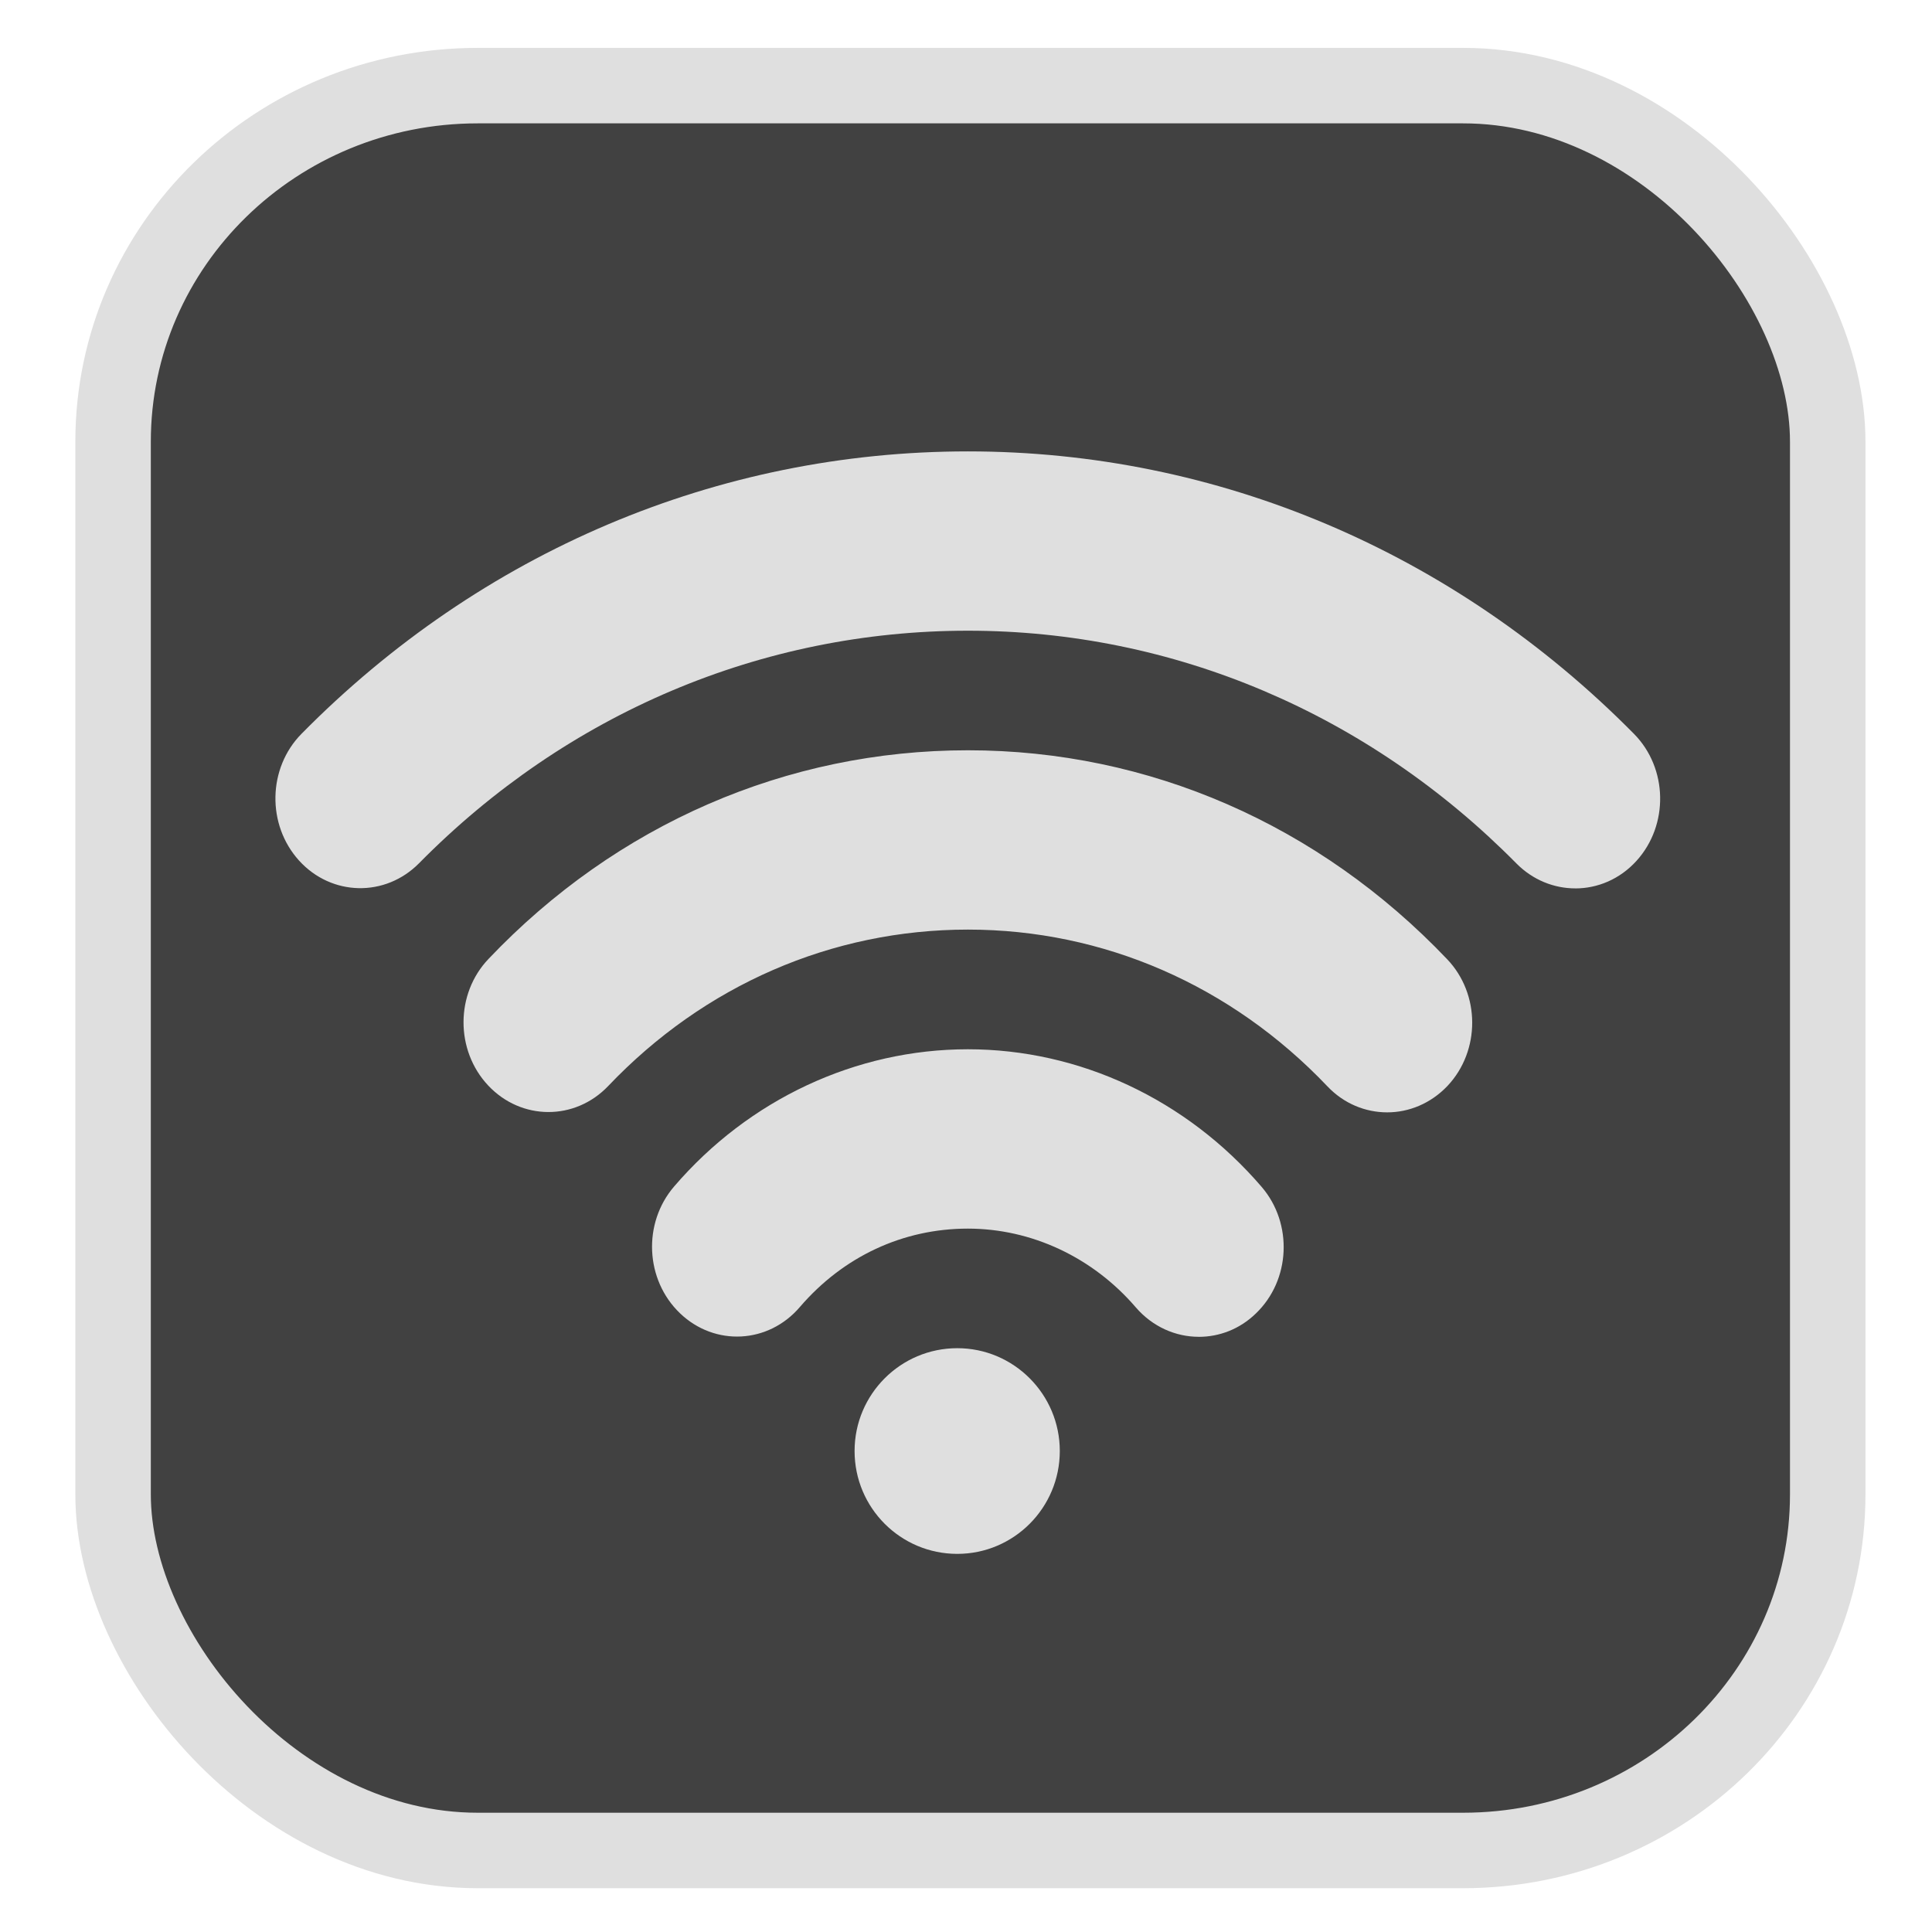 <?xml version="1.0" encoding="UTF-8" standalone="no"?>
<svg
   width="64"
   height="64"
   version="1.1"
   id="svg73"
   sodipodi:docname="preferences-desktop-navigation.svg"
   inkscape:version="1.3.2 (091e20ef0f, 2023-11-25)"
   xmlns:inkscape="http://www.inkscape.org/namespaces/inkscape"
   xmlns:sodipodi="http://sodipodi.sourceforge.net/DTD/sodipodi-0.dtd"
   xmlns="http://www.w3.org/2000/svg"
   xmlns:svg="http://www.w3.org/2000/svg"
   xmlns:rdf="http://www.w3.org/1999/02/22-rdf-syntax-ns#"
   xmlns:cc="http://creativecommons.org/ns#"
   xmlns:dc="http://purl.org/dc/elements/1.1/">
  <sodipodi:namedview
     pagecolor="#f5f7fa"
     bordercolor="#666666"
     borderopacity="1"
     objecttolerance="10"
     gridtolerance="10"
     guidetolerance="10"
     inkscape:pageopacity="0"
     inkscape:pageshadow="2"
     inkscape:window-width="1377"
     inkscape:window-height="886"
     id="namedview75"
     showgrid="false"
     inkscape:zoom="6.2890624"
     inkscape:cx="4.452174"
     inkscape:cy="12.004969"
     inkscape:window-x="181"
     inkscape:window-y="77"
     inkscape:window-maximized="0"
     inkscape:current-layer="g877"
     inkscape:document-rotation="0"
     inkscape:pagecheckerboard="0"
     inkscape:showpageshadow="2"
     inkscape:deskcolor="#d1d1d1" />
  <defs
     id="defs29">
    <linearGradient
       id="b"
       x1="399.57"
       x2="399.57"
       y1="545.8"
       y2="517.8"
       gradientTransform="matrix(2.143,0,0,2.143,-825.864,-1107.666)"
       gradientUnits="userSpaceOnUse">
      <stop
         stop-color="#3889e9"
         offset="0"
         id="stop2" />
      <stop
         stop-color="#5ea5fb"
         offset="1"
         id="stop4" />
    </linearGradient>
    <linearGradient
       id="d"
       x2="1"
       gradientTransform="matrix(14.906,-4.711,4.711,14.906,322.05,998.27)"
       gradientUnits="userSpaceOnUse">
      <stop
         stop-color="#fafafa"
         offset="0"
         id="stop7" />
      <stop
         stop-color="#aaa"
         offset="1"
         id="stop8" />
    </linearGradient>
    <linearGradient
       id="e"
       x2="1"
       gradientTransform="matrix(21.44,0,0,21.44,26.636,1159.779)"
       gradientUnits="userSpaceOnUse">
      <stop
         stop-color="#f0f0f0"
         offset="0"
         id="stop9" />
      <stop
         stop-color="#b7f1ff"
         offset="1"
         id="stop10" />
    </linearGradient>
    <linearGradient
       id="b-2"
       x2="1"
       gradientTransform="matrix(10.72,14.239,-14.239,10.72,-67.545,95.739)"
       gradientUnits="userSpaceOnUse">
      <stop
         stop-color="#3077e1"
         offset="0"
         id="stop3" />
      <stop
         stop-color="#5df"
         offset="1"
         id="stop4-7" />
    </linearGradient>
    <linearGradient
       id="c"
       x2="1"
       gradientTransform="matrix(-0.3,-19.715,19.715,-0.3,61.588,32.183)"
       gradientUnits="userSpaceOnUse">
      <stop
         stop-color="#da9517"
         offset="0"
         id="stop5" />
      <stop
         stop-color="#ffee58"
         offset="1"
         id="stop6" />
    </linearGradient>
  </defs>
  <circle
     cx="32.516"
     cy="31.878"
     r="0"
     fill="url(#b)"
     stroke-width="1.571"
     id="circle41"
     style="fill:url(#b)" />
  <g
     aria-label="GZ"
     transform="matrix(1.221,0,0,0.819,0.496,-0.166)"
     id="text93"
     style="font-weight:bold;font-size:11.526px;line-height:1.25;font-family:sans-serif;-inkscape-font-specification:'sans-serif Bold';fill:#f2f2f2;stroke-width:0.288" />
  <g
     id="g877"
     transform="matrix(1.1,0,0,1.1,-3.185,-3.207)">
    <rect
       x="6.301"
       y="5.494"
       width="51.636"
       height="53.148"
       rx="10.981"
       ry="10.721"
       fill="url(#linearGradient862)"
       stroke-width="3.054"
       id="rect35-7-3"
       style="fill:#414141;fill-opacity:1;stroke:#dfdfdf;stroke-width:2.273;stroke-dasharray:none;stroke-opacity:1" />
    <path
       d="m 38.994,43.173 c -0.693,0 -1.387,-0.3 -1.892,-0.884 -1.295,-1.509 -3.141,-2.374 -5.059,-2.374 -1.954,0 -3.752,0.839 -5.059,2.36 -0.947,1.11 -2.562,1.195 -3.612,0.188 -1.047,-1.004 -1.127,-2.708 -0.177,-3.815 2.254,-2.628 5.481,-4.134 8.848,-4.134 3.361,0 6.585,1.509 8.848,4.146 0.947,1.104 0.87,2.81 -0.177,3.812 -0.488,0.474 -1.104,0.702 -1.718,0.702 z m 5.678,-6.759 c -0.653,0 -1.307,-0.26 -1.803,-0.785 -2.896,-3.044 -6.742,-4.719 -10.825,-4.719 -4.094,0 -7.94,1.672 -10.83,4.708 -1.001,1.053 -2.619,1.047 -3.615,-0.011 -0.996,-1.058 -0.993,-2.768 0.011,-3.817 3.849,-4.051 8.979,-6.28 14.434,-6.28 5.444,0 10.568,2.234 14.431,6.291 1.004,1.05 1.007,2.759 0.011,3.817 -0.502,0.528 -1.158,0.796 -1.815,0.796 z m 5.663,-6.745 c -0.639,0 -1.278,-0.251 -1.772,-0.75 C 44.096,24.397 38.229,21.909 32.044,21.909 c -6.203,0 -12.072,2.485 -16.528,7.002 -1.016,1.03 -2.636,0.999 -3.615,-0.08 -0.976,-1.078 -0.944,-2.785 0.074,-3.817 5.412,-5.487 12.537,-8.505 20.069,-8.505 7.515,0 14.639,3.021 20.06,8.508 1.019,1.033 1.053,2.745 0.074,3.823 -0.502,0.554 -1.173,0.83 -1.843,0.83 z M 31.724,49.71 c 1.703,0 3.087,-1.387 3.087,-3.098 0,-1.706 -1.384,-3.096 -3.087,-3.096 -1.709,0 -3.093,1.389 -3.093,3.096 0,1.712 1.384,3.098 3.093,3.098 z"
       fill="#ffffff"
       fill-opacity="0.87"
       fill-rule="nonzero"
       id="path6"
       style="fill:#dfdfdf;fill-opacity:1;stroke-width:2.853" />
    <g
       id="g1"
       transform="matrix(1.21,0,0,1.21,2.015,-2.474)" />
  </g>
</svg>
